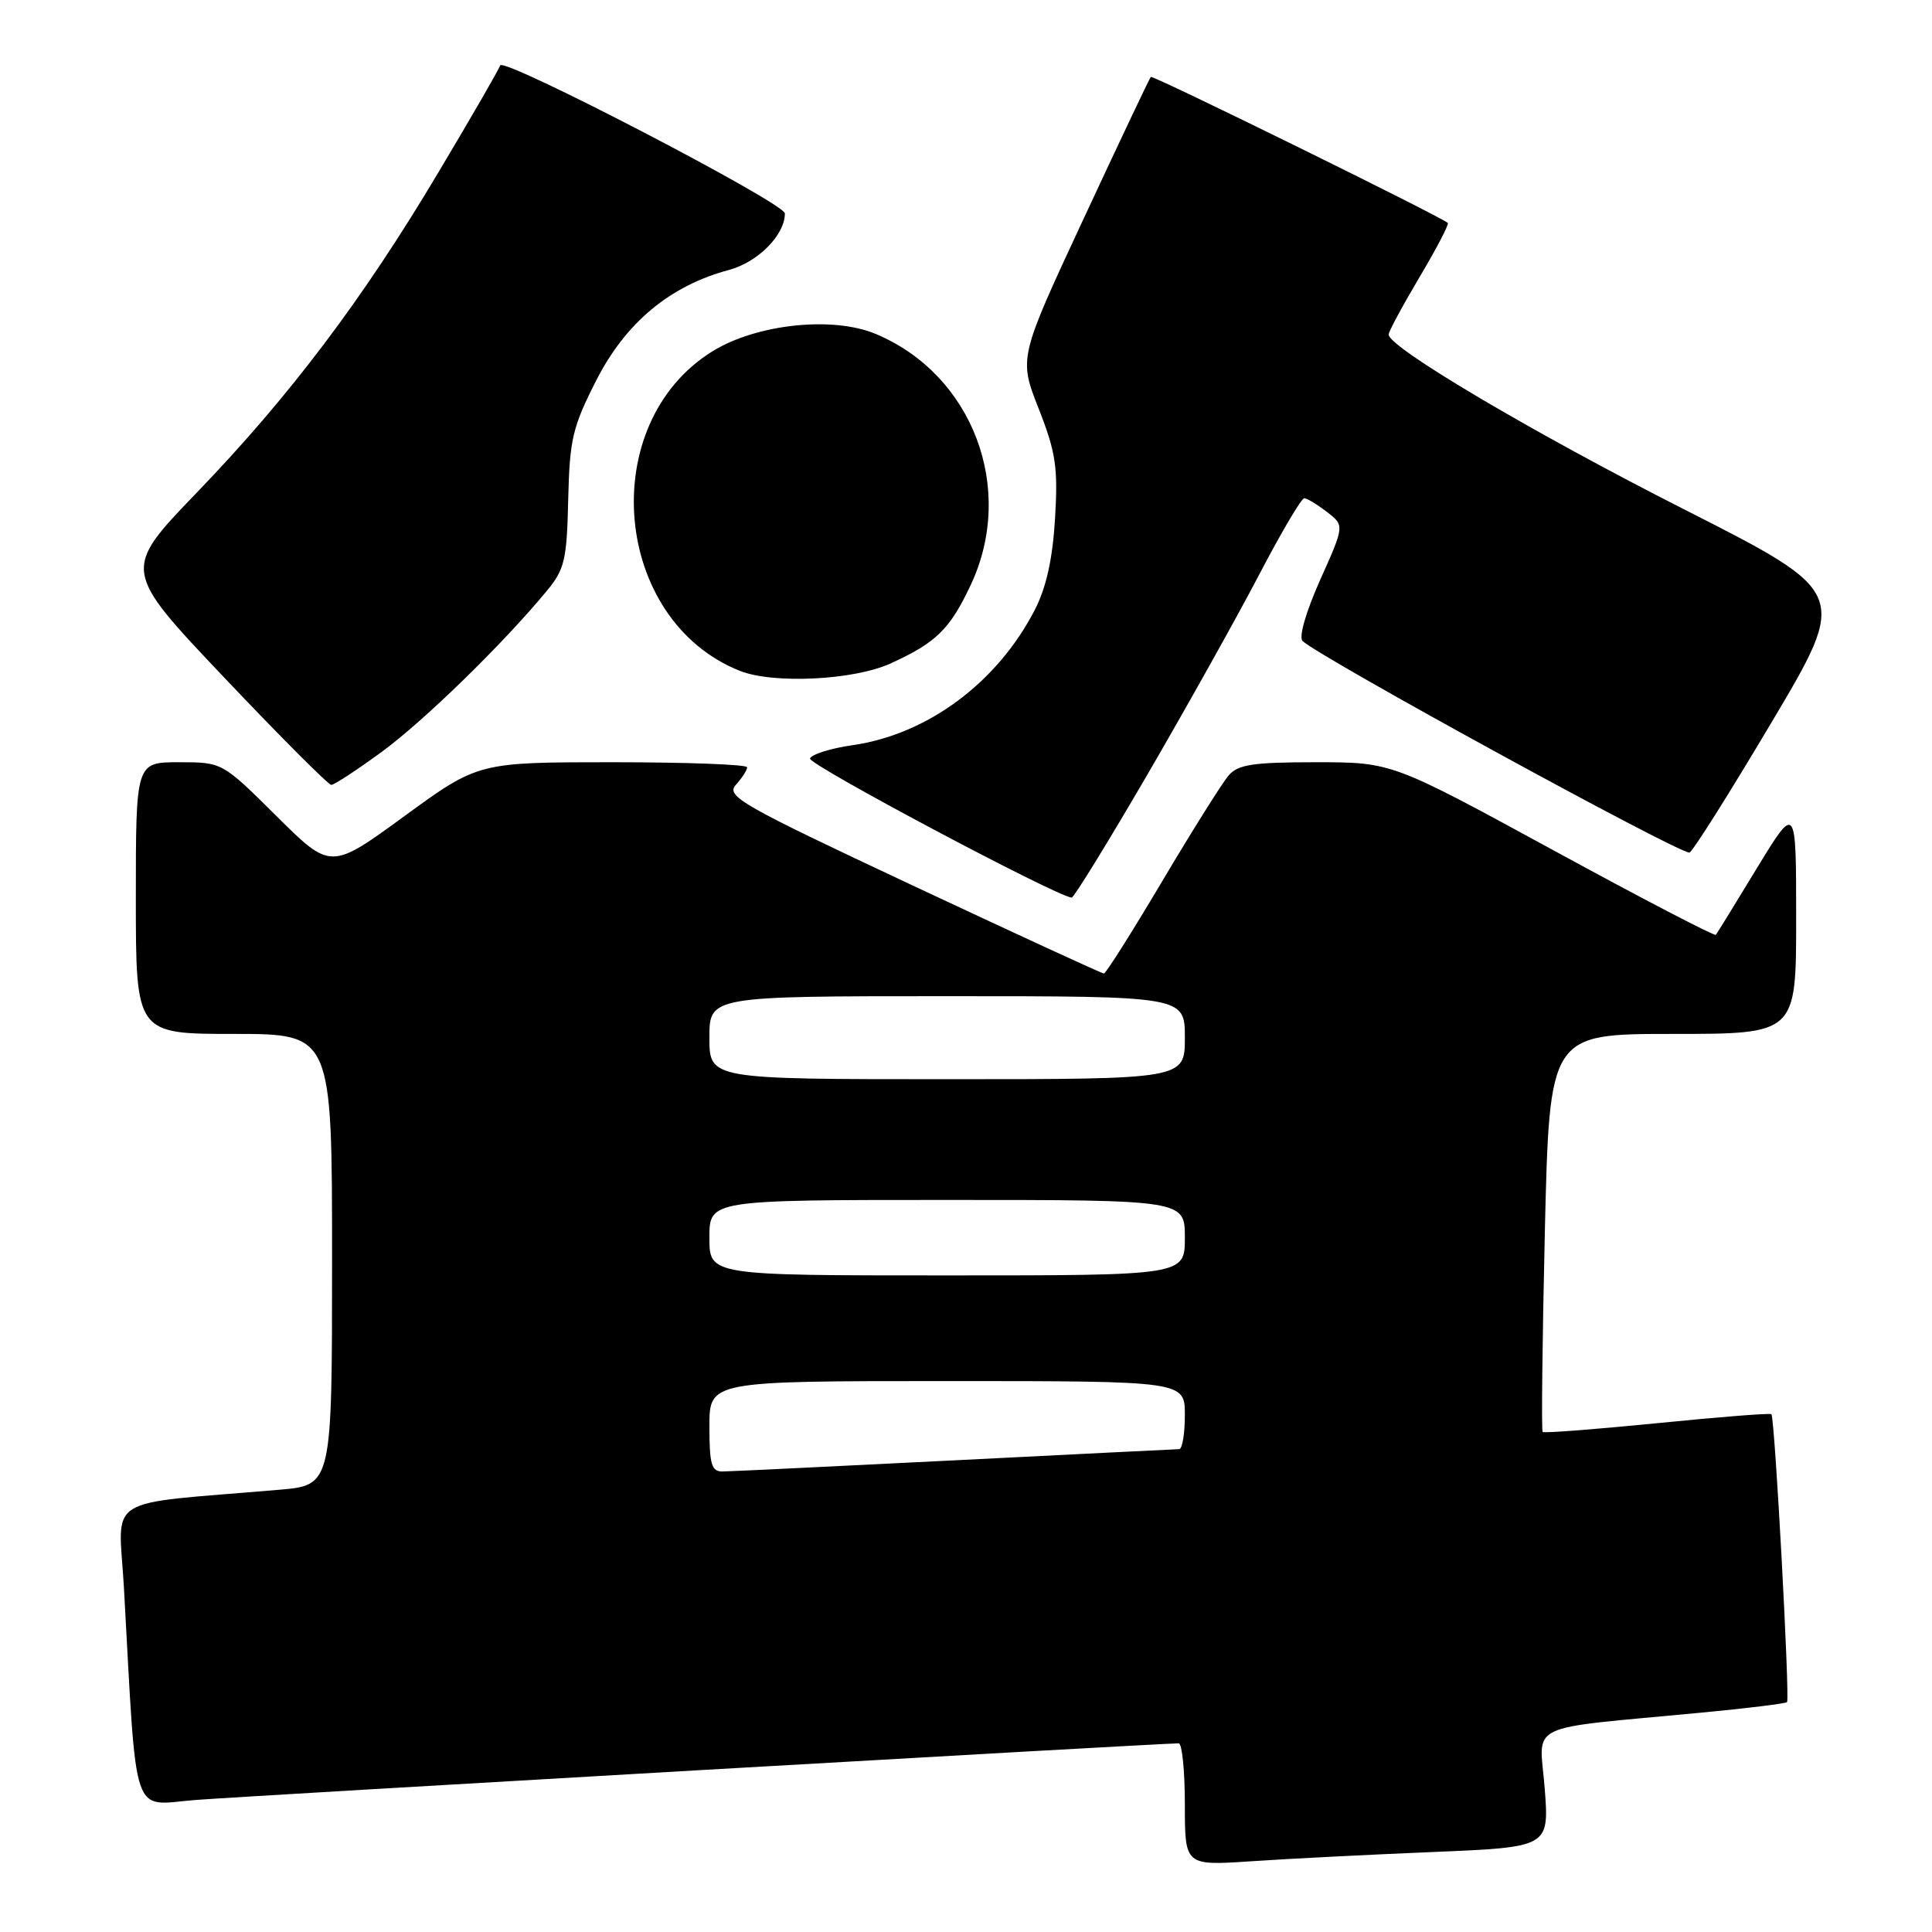 <?xml version="1.0" encoding="UTF-8" standalone="no"?>
<!DOCTYPE svg PUBLIC "-//W3C//DTD SVG 1.1//EN" "http://www.w3.org/Graphics/SVG/1.1/DTD/svg11.dtd" >
<svg xmlns="http://www.w3.org/2000/svg" xmlns:xlink="http://www.w3.org/1999/xlink" version="1.1" viewBox="0 0 256 256">
 <g >
 <path fill="currentColor"
d=" M 189.89 245.40 C 205.28 244.76 205.28 244.76 204.68 236.95 C 203.99 228.07 201.65 229.20 225.47 226.93 C 231.51 226.36 236.60 225.73 236.79 225.54 C 237.19 225.14 235.17 187.83 234.72 187.39 C 234.56 187.22 227.74 187.76 219.58 188.58 C 211.41 189.39 204.59 189.92 204.41 189.74 C 204.23 189.57 204.37 177.63 204.70 163.21 C 205.32 137.00 205.32 137.00 221.66 137.00 C 238.00 137.00 238.00 137.00 238.00 121.75 C 238.00 106.51 238.00 106.51 232.82 115.00 C 229.98 119.68 227.52 123.67 227.36 123.87 C 227.21 124.08 217.48 119.02 205.75 112.62 C 184.42 101.00 184.42 101.00 174.36 101.00 C 166.03 101.00 164.05 101.30 162.80 102.75 C 161.97 103.71 158.01 110.01 154.01 116.75 C 150.01 123.49 146.53 129.00 146.27 129.00 C 146.02 129.00 134.60 123.74 120.91 117.32 C 98.15 106.64 96.14 105.50 97.51 103.99 C 98.33 103.08 99.00 102.04 99.00 101.67 C 99.00 101.30 90.98 101.00 81.19 101.00 C 63.38 101.00 63.38 101.00 53.60 108.13 C 43.82 115.27 43.82 115.27 36.63 108.13 C 29.45 101.00 29.45 101.00 23.73 101.00 C 18.00 101.00 18.00 101.00 18.00 119.00 C 18.00 137.00 18.00 137.00 31.00 137.00 C 44.00 137.00 44.00 137.00 44.00 166.90 C 44.00 196.80 44.00 196.80 37.00 197.40 C 13.31 199.43 15.72 197.91 16.42 210.36 C 18.17 241.77 17.30 239.19 25.86 238.51 C 32.31 238.00 153.78 231.00 156.19 231.00 C 156.63 231.00 157.00 234.65 157.00 239.11 C 157.00 247.21 157.00 247.21 165.75 246.63 C 170.56 246.30 181.43 245.75 189.89 245.40 Z  M 151.97 102.75 C 157.17 93.81 163.84 81.89 166.79 76.25 C 169.73 70.61 172.45 66.01 172.82 66.02 C 173.20 66.03 174.55 66.85 175.83 67.84 C 178.16 69.63 178.16 69.63 174.92 76.86 C 173.03 81.09 172.07 84.44 172.60 84.94 C 174.97 87.16 222.28 113.04 223.86 112.97 C 224.21 112.96 229.10 105.21 234.72 95.75 C 244.94 78.55 244.94 78.55 223.21 67.52 C 203.11 57.33 184.00 46.02 184.00 44.33 C 184.00 43.94 185.84 40.52 188.09 36.73 C 190.34 32.95 192.03 29.71 191.84 29.54 C 190.91 28.69 152.74 9.92 152.49 10.19 C 152.32 10.36 148.32 18.81 143.59 28.97 C 134.99 47.43 134.99 47.43 137.63 54.15 C 139.91 59.96 140.20 61.93 139.80 68.68 C 139.48 74.06 138.64 77.84 137.12 80.80 C 132.16 90.44 122.92 97.31 112.97 98.74 C 110.05 99.16 107.51 99.96 107.33 100.51 C 107.07 101.29 139.81 118.70 142.00 118.94 C 142.28 118.97 146.76 111.69 151.97 102.75 Z  M 50.55 99.65 C 56.19 95.52 66.67 85.30 72.45 78.30 C 74.82 75.44 75.11 74.19 75.29 66.20 C 75.48 58.21 75.86 56.58 79.01 50.40 C 82.89 42.76 88.79 37.85 96.59 35.77 C 100.44 34.73 104.00 31.14 104.00 28.28 C 104.00 26.92 66.66 7.51 66.28 8.67 C 66.09 9.22 62.43 15.57 58.12 22.79 C 48.08 39.66 38.41 52.47 26.06 65.29 C 16.20 75.53 16.20 75.53 29.70 89.77 C 37.12 97.60 43.51 104.00 43.90 104.00 C 44.28 104.00 47.28 102.04 50.55 99.65 Z  M 117.98 87.92 C 124.03 85.18 125.87 83.38 128.63 77.50 C 134.62 64.76 128.89 49.63 116.04 44.25 C 110.34 41.86 100.27 42.93 94.42 46.54 C 78.93 56.12 81.14 82.15 98.03 88.89 C 102.46 90.65 113.09 90.14 117.98 87.92 Z  M 94.00 189.00 C 94.00 183.00 94.00 183.00 125.50 183.00 C 157.00 183.00 157.00 183.00 157.00 187.50 C 157.00 189.97 156.66 192.01 156.25 192.02 C 155.84 192.03 142.45 192.69 126.50 193.50 C 110.55 194.30 96.71 194.97 95.75 194.98 C 94.28 195.00 94.00 194.06 94.00 189.00 Z  M 94.00 164.00 C 94.00 159.00 94.00 159.00 125.50 159.00 C 157.00 159.00 157.00 159.00 157.00 164.00 C 157.00 169.00 157.00 169.00 125.50 169.00 C 94.00 169.00 94.00 169.00 94.00 164.00 Z  M 94.00 137.50 C 94.00 132.00 94.00 132.00 125.50 132.00 C 157.00 132.00 157.00 132.00 157.00 137.50 C 157.00 143.00 157.00 143.00 125.50 143.00 C 94.00 143.00 94.00 143.00 94.00 137.50 Z "/>
</g>
</svg>